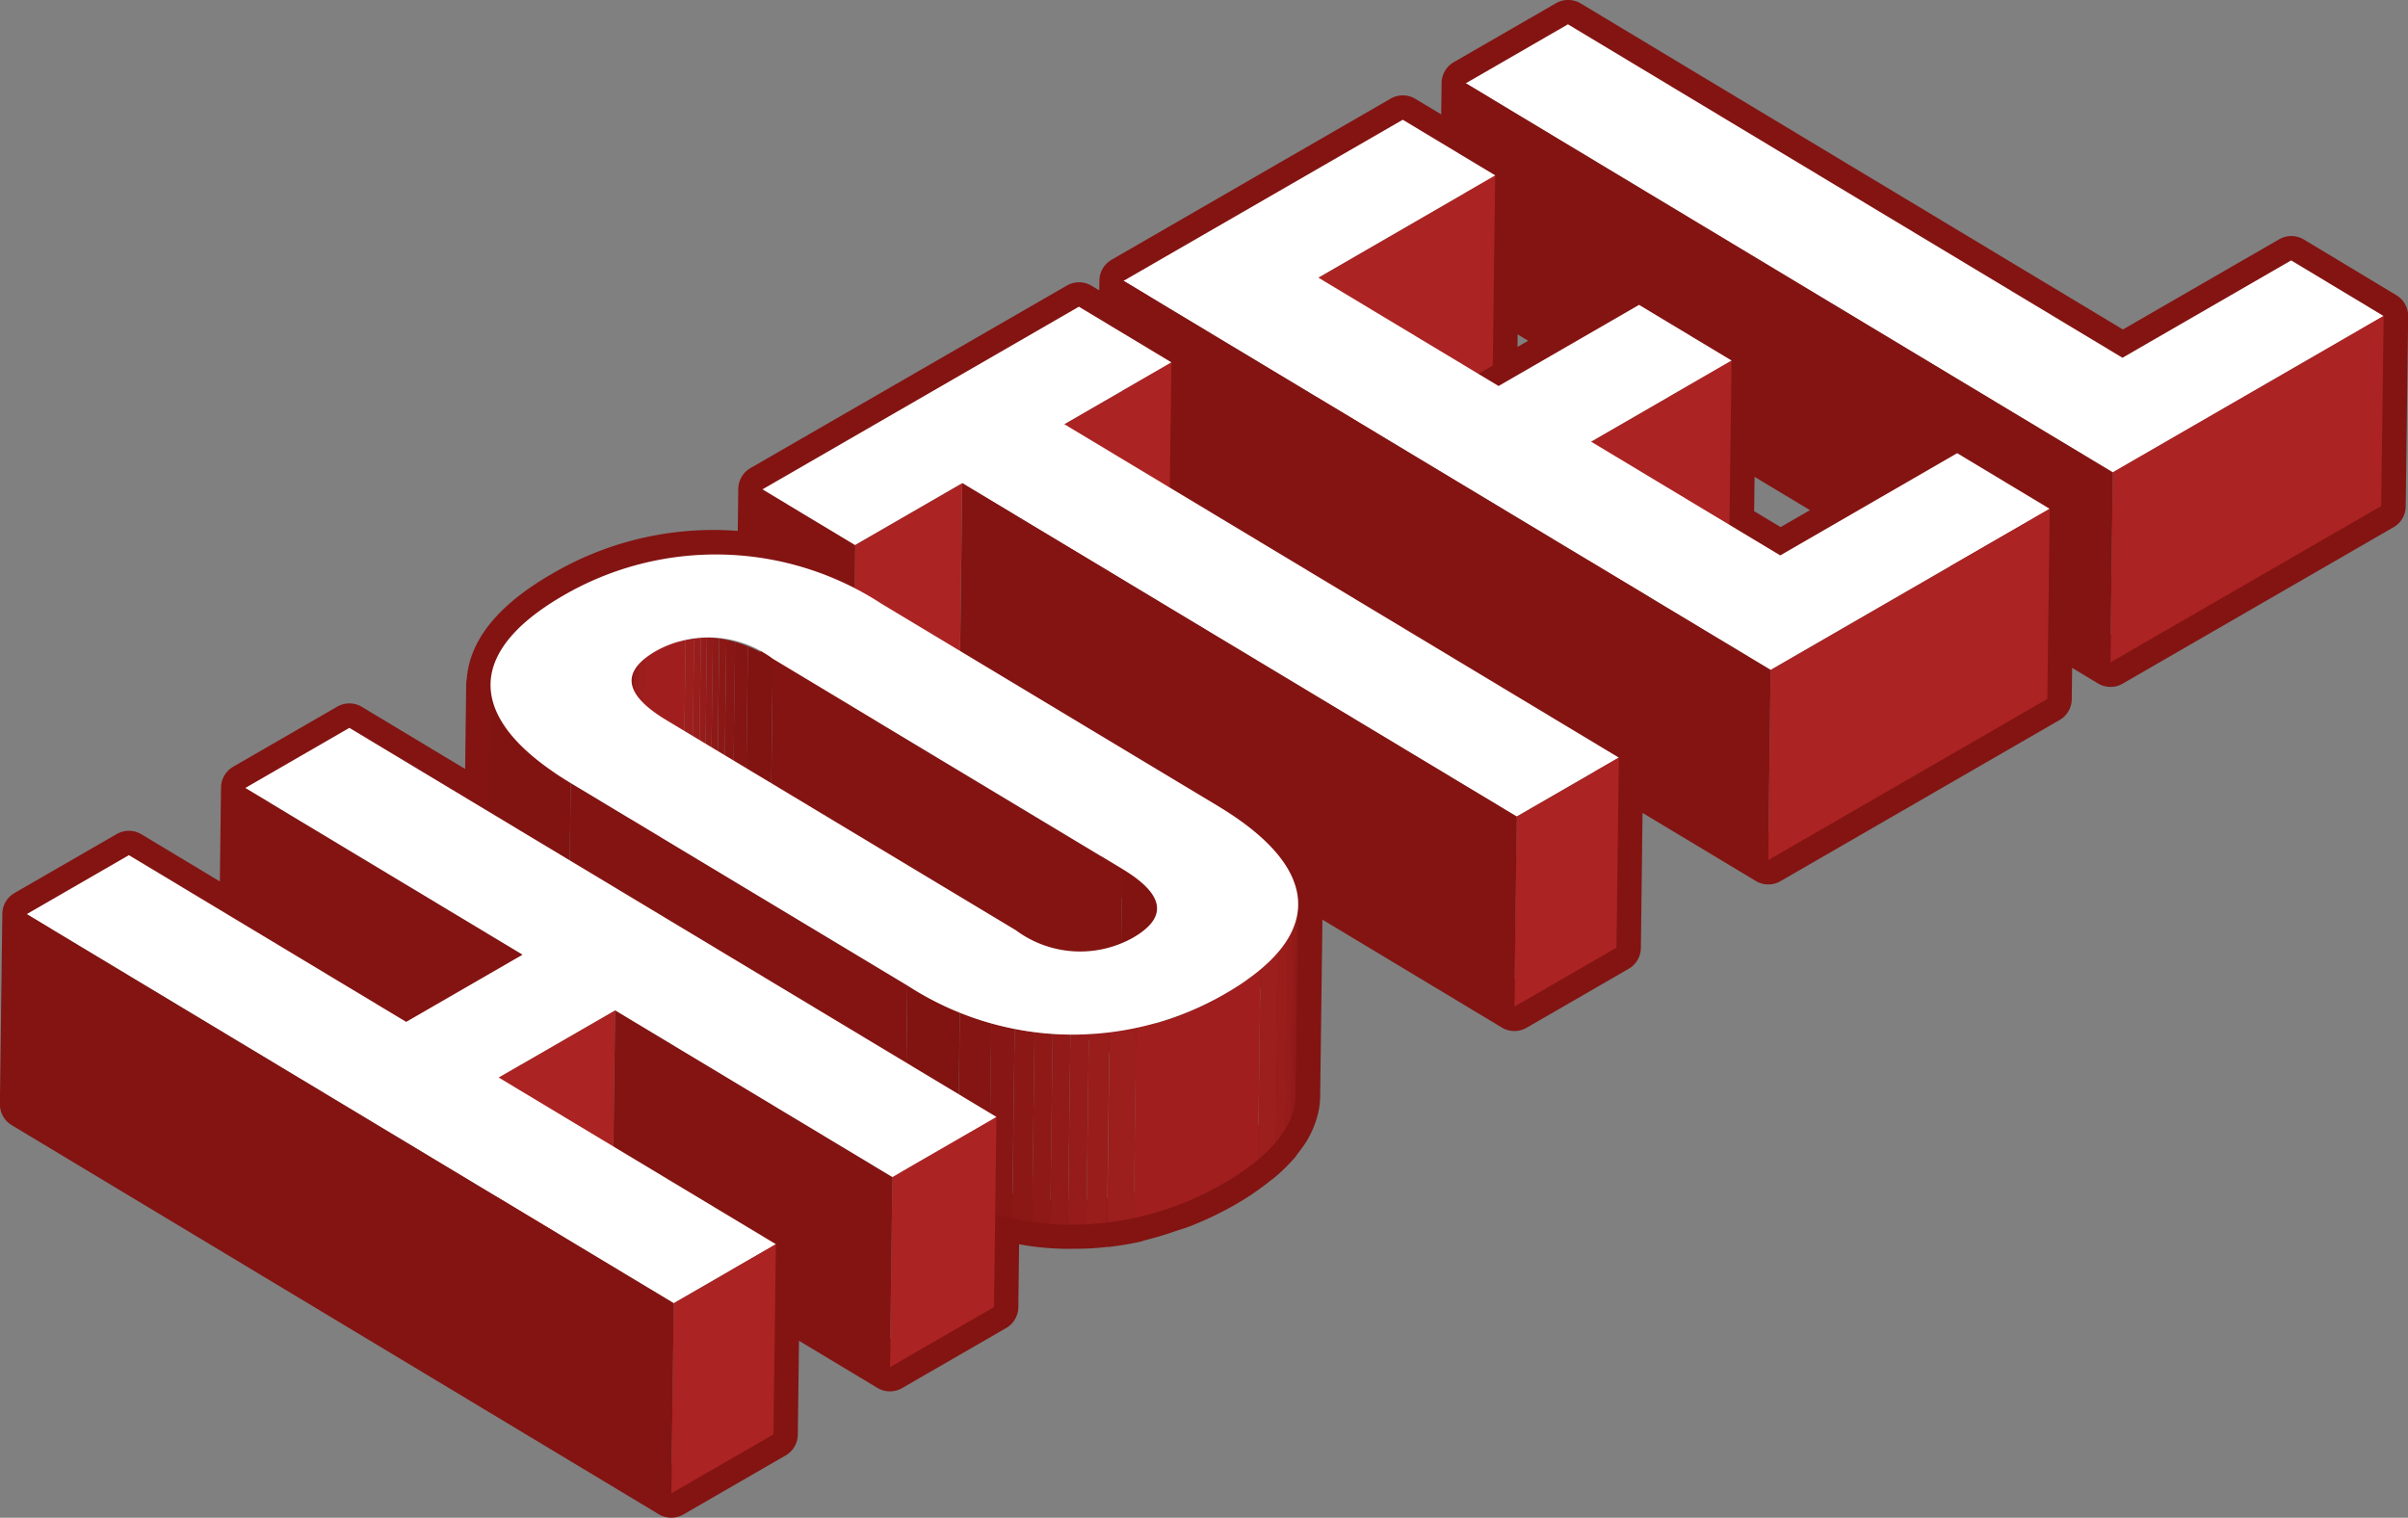 <svg xmlns="http://www.w3.org/2000/svg" xmlns:xlink="http://www.w3.org/1999/xlink" width="98.935" height="62.357" viewBox="0 0 98.935 62.357"><rect x="0" y="0" width="98.935" height="62.357" fill="#808080" stroke="none"/><defs><style>.a,.b{fill:none;}.b{stroke:#831412;stroke-linejoin:round;stroke-width:2px;}.c{isolation:isolate;}.d{fill:#fff;}.e{fill:#ab2322;}.f{fill:#831412;}.g{clip-path:url(#a);}.h{fill:#811310;}.i{fill:#841512;}.j{fill:#871614;}.k{fill:#8b1815;}.l{fill:#8e1917;}.m{fill:#921a19;}.n{fill:#951c1a;}.o{fill:#991d1b;}.p{fill:#9c1e1d;}.q{fill:#a01f1e;}.r{clip-path:url(#b);}.s{clip-path:url(#c);}.t{clip-path:url(#d);}</style><clipPath id="a"><path class="a" d="M-396.77,156.29l.1-7.813c0-.44.369-.84,1-1.206a4.436,4.436,0,0,1,4.8.32l-.1,7.811a4.44,4.44,0,0,0-4.8-.32C-396.4,155.45-396.764,155.85-396.77,156.29Z" transform="translate(396.77 -146.712)"/></clipPath><clipPath id="b"><path class="a" d="M-399.538,155.443l.1-7.813c-.017,1.355,1.093,2.735,3.294,4.058l-.1,7.813C-398.445,158.177-399.555,156.8-399.538,155.443Z" transform="translate(399.538 -147.63)"/></clipPath><clipPath id="c"><path class="a" d="M-385.613,152.888l-.1,7.813c.006-.49-.431-1.032-1.436-1.637l.1-7.811C-386.045,151.856-385.607,152.4-385.613,152.888Z" transform="translate(387.146 -151.253)"/></clipPath><clipPath id="d"><path class="a" d="M-375.2,151.96l-.1,7.811c-.017,1.258-1,2.494-2.986,3.639a12.477,12.477,0,0,1-13.075-.331l.1-7.813a12.468,12.468,0,0,0,13.075.331C-376.207,154.452-375.221,153.219-375.2,151.96Z" transform="translate(391.361 -151.96)"/></clipPath></defs><g transform="translate(1 0.999)"><path class="b" d="M-343.222,172.619l.09-7.293,6.146,3.694,11.467-6.621.038-3.032,2.555,1.537,11.128-6.426.1-7.811-3.8-2.287-6.929,4-22.783-13.7-4.2,2.423-.038,3.034-2.555-1.537-11.467,6.621-.027,2.148-1.809-1.089-13,7.5-.036,2.842a12.088,12.088,0,0,0-8.144,1.518c-2.029,1.173-3,2.435-2.984,3.721,0-.023-.015-.048-.015-.071l-.065,5.241-5.735-3.449-4.274,2.469-.069,5.6-4.716-2.835-4.2,2.423-.1,7.813,26.585,15.986,4.2-2.425.069-5.6,4.714,2.835,4.276-2.469.048-3.815c.232.063.465.126.7.174.132.029.264.046.394.069.067.013.132.025.2.036s.151.027.226.038c.249.036.5.063.745.082.182.015.362.021.545.027l.1,0,.088,0c.253,0,.507,0,.758-.01s.484-.033.725-.059l.08-.006.044,0q.55-.066,1.093-.182c.073-.015.144-.048.216-.065a12.125,12.125,0,0,0,1.183-.354c.191-.065.381-.115.57-.191a13.1,13.1,0,0,0,1.707-.819,10.308,10.308,0,0,0,1.361-.934c.021-.017.052-.034.073-.05a6.156,6.156,0,0,0,.735-.718c.013-.017.021-.033.034-.048.027-.031.044-.063.069-.094a4.442,4.442,0,0,0,.289-.4,3.175,3.175,0,0,0,.228-.454l0,0v0a2.969,2.969,0,0,0,.134-.421,2.47,2.47,0,0,0,.057-.425l0-.09.1-7.811a2.5,2.5,0,0,1-.1.473,2.664,2.664,0,0,0-.331-1.889l9.31,5.6Zm-13.86.13a6.375,6.375,0,0,1-.563.547,5.97,5.97,0,0,0,.6-.6Zm-26.558-11.364.006-.025Zm21.533,9.595a.848.848,0,0,0-.044-.209A.848.848,0,0,1-362.108,170.979Zm-.241-.6a1.725,1.725,0,0,1,.151.23A1.725,1.725,0,0,0-362.349,170.378Zm-1.185-1a6.468,6.468,0,0,1,.632.429A6.468,6.468,0,0,0-363.534,169.382Zm.783.568a3.363,3.363,0,0,1,.291.272A3.363,3.363,0,0,0-362.751,169.949ZM-348.3,148.7l.038-3.032,3.382,2.031-3.185,1.839-.825-.494Zm9.771,2.818,5.225,3.141-3.185,1.839-2.086-1.252Zm-44.619,9.235a3.656,3.656,0,0,1,.469-.32A3.656,3.656,0,0,0-383.153,160.752Zm-.287.279-.023.034Zm-5.2,2.839a3.935,3.935,0,0,1-.253-.4A3.935,3.935,0,0,0-388.635,163.87Zm1.024,1c-.136-.109-.222-.22-.343-.329C-387.833,164.649-387.747,164.76-387.611,164.869Zm-1.644-2a2.611,2.611,0,0,1-.1-.429A2.611,2.611,0,0,0-389.255,162.867ZM-356.5,171.8v0a3.565,3.565,0,0,1-.31.509,3.451,3.451,0,0,0,.322-.565C-356.492,171.763-356.488,171.781-356.5,171.8Z" transform="translate(408.639 -134.681)"/><g class="c" transform="translate(59.126)"><g transform="translate(0.097)"><path class="d" d="M-376.159,134.682l22.783,13.7,6.93-4,3.8,2.286-11.128,6.425-26.586-15.986Z" transform="translate(380.357 -134.682)"/></g><g transform="translate(26.585 11.985)"><path class="e" d="M-356.483,140.4l-.1,7.812-11.128,6.425.1-7.812Z" transform="translate(367.707 -140.405)"/></g><g transform="translate(0 2.424)"><path class="f" d="M-353.721,151.825l-.1,7.812L-380.4,143.651l.1-7.812Z" transform="translate(380.403 -135.839)"/></g></g><g class="c" transform="translate(45.066 3.921)"><g transform="translate(8 2.286)"><path class="e" d="M-375.931,137.646l-.1,7.812-7.269,4.2.1-7.812Z" transform="translate(383.297 -137.646)"/></g><g transform="translate(19.208 9.89)"><path class="e" d="M-372.076,141.277l-.1,7.812-5.772,3.333.1-7.812Z" transform="translate(377.945 -141.277)"/></g><g transform="translate(0.097)"><path class="d" d="M-375.6,136.554l3.8,2.286-7.269,4.2,7.405,4.453,5.772-3.333,3.8,2.286-5.772,3.333,7.773,4.674,7.269-4.2,3.8,2.286-11.467,6.621-26.585-15.986Z" transform="translate(387.071 -136.554)"/></g><g transform="translate(26.586 15.986)"><path class="e" d="M-362.858,144.188l-.1,7.812-11.467,6.621.1-7.812Z" transform="translate(374.422 -144.188)"/></g><g transform="translate(0 6.621)"><path class="f" d="M-360.436,155.7l-.1,7.812-26.585-15.986.1-7.812Z" transform="translate(387.118 -139.716)"/></g></g><g class="c" transform="translate(30.235 11.602)"><g transform="translate(12.399 2.286)"><path class="e" d="M-383.784,141.314l-.1,7.812-4.4,2.54.1-7.812Z" transform="translate(388.279 -141.314)"/></g><g transform="translate(3.802 7.249)"><path class="e" d="M-387.89,143.684l-.1,7.812-4.4,2.54.1-7.812Z" transform="translate(392.385 -143.684)"/></g><g transform="translate(0 7.503)"><path class="f" d="M-390.3,146.091l-.1,7.812-3.8-2.286.1-7.812Z" transform="translate(394.201 -143.805)"/></g><g transform="translate(0.097)"><path class="d" d="M-381.159,140.222l3.8,2.286-4.4,2.54,22.783,13.7-4.2,2.424-22.783-13.7-4.4,2.54-3.8-2.286Z" transform="translate(394.154 -140.222)"/></g><g transform="translate(30.984 18.525)"><path class="e" d="M-375.109,149.069l-.1,7.812-4.2,2.424.1-7.812Z" transform="translate(379.404 -149.069)"/></g><g transform="translate(8.201 7.249)"><path class="f" d="M-367.4,157.383l-.1,7.812-22.783-13.7.1-7.812Z" transform="translate(390.284 -143.684)"/></g></g><g class="c" transform="translate(19.058 21.78)"><g class="c" transform="translate(5.796 3.412)"><g class="g"><g class="c" transform="translate(0 -0.001)"><path class="h" d="M-393.368,147.4l-.1,7.811a7.106,7.106,0,0,0-1.024-.515l.1-7.811a7.1,7.1,0,0,1,1.024.515" transform="translate(399.267 -146.521)"/><path class="i" d="M-394.116,146.981l-.1,7.811q-.267-.107-.528-.182l.1-7.811a4.764,4.764,0,0,1,.526.182" transform="translate(398.991 -146.616)"/><path class="j" d="M-394.452,146.846l-.1,7.811c-.121-.036-.243-.065-.362-.09l.1-7.811c.119.023.239.054.362.09" transform="translate(398.802 -146.663)"/><path class="k" d="M-394.664,146.783l-.1,7.811q-.145-.031-.289-.05l.1-7.813c.1.015.193.031.291.052" transform="translate(398.651 -146.69)"/><path class="l" d="M-394.819,146.745l-.1,7.813c-.088-.013-.174-.023-.26-.029l.1-7.811c.086.006.172.015.26.027" transform="translate(398.515 -146.705)"/><path class="m" d="M-394.95,146.725l-.1,7.811c-.084-.006-.165-.01-.247-.01l.1-7.813c.082,0,.165.006.247.013" transform="translate(398.386 -146.711)"/><path class="n" d="M-395.066,146.712l-.1,7.813c-.084,0-.167,0-.249,0l.1-7.811c.082,0,.165-.006.249,0" transform="translate(398.256 -146.712)"/><path class="o" d="M-395.171,146.714l-.1,7.811c-.092,0-.184.013-.276.023l.1-7.811c.09-.013.182-.019.274-.023" transform="translate(398.111 -146.709)"/><path class="p" d="M-395.263,146.725l-.1,7.811c-.117.015-.235.033-.35.059l.1-7.813c.115-.023.232-.044.352-.057" transform="translate(397.928 -146.697)"/><path class="q" d="M-394.721,146.752l-.1,7.813a4.172,4.172,0,0,0-1.212.473,3.681,3.681,0,0,0-.5.341l.1-7.811a3.618,3.618,0,0,1,.5-.341,4.177,4.177,0,0,1,1.212-.475" transform="translate(397.035 -146.667)"/><path class="p" d="M-396.306,147.142l-.1,7.811a2,2,0,0,0-.241.237l.1-7.811a1.992,1.992,0,0,1,.241-.237" transform="translate(396.909 -146.241)"/><path class="o" d="M-396.48,147.255l-.1,7.811a1.381,1.381,0,0,0-.128.174l.1-7.811a1.333,1.333,0,0,1,.126-.174" transform="translate(396.842 -146.117)"/><path class="n" d="M-396.567,147.338l-.1,7.811a.983.983,0,0,0-.073.149l.1-7.813a1.209,1.209,0,0,1,.075-.147" transform="translate(396.804 -146.026)"/><path class="m" d="M-396.62,147.408l-.1,7.813a.889.889,0,0,0-.044.138l.1-7.811a.823.823,0,0,1,.044-.14" transform="translate(396.781 -145.95)"/><path class="l" d="M-396.654,147.475l-.1,7.811a.776.776,0,0,0-.019.14l.1-7.813a.8.8,0,0,1,.019-.138" transform="translate(396.771 -145.876)"/><path class="k" d="M-396.672,147.541l-.1,7.813,0,.029.1-7.813v-.029" transform="translate(396.77 -145.804)"/></g></g></g><g class="c" transform="translate(0 5.334)"><g class="r"><g class="c"><path class="h" d="M-396.148,151.688l-.1,7.813c-2.2-1.323-3.311-2.7-3.294-4.058l.1-7.813c-.017,1.355,1.093,2.735,3.294,4.058" transform="translate(399.538 -147.63)"/></g></g></g><g transform="translate(11.599 4.291)"><path class="f" d="M-379.552,155.761l-.1,7.812L-394,154.943l.1-7.812Z" transform="translate(393.999 -147.132)"/></g><g class="c" transform="translate(25.949 12.921)"><g class="s"><g class="c"><path class="h" d="M-385.613,152.888l-.1,7.813c.006-.49-.431-1.032-1.436-1.637l.1-7.811c1,.6,1.441,1.145,1.434,1.635" transform="translate(387.146 -151.253)"/></g></g></g><g transform="translate(3.294 9.393)"><path class="f" d="M-384.039,157.884l-.1,7.812-13.829-8.315.1-7.812Z" transform="translate(397.965 -149.568)"/></g><g class="c" transform="translate(17.123 14.401)"><g class="t"><g class="c"><path class="k" d="M-383.592,151.96l-.1,7.811,0,.09.1-7.811,0-.09" transform="translate(399.75 -151.96)"/><path class="l" d="M-383.567,152l-.1,7.811a2.471,2.471,0,0,1-.057.425l.1-7.813a2.411,2.411,0,0,0,.057-.423" transform="translate(399.72 -151.913)"/><path class="m" d="M-383.553,152.205l-.1,7.813a2.808,2.808,0,0,1-.136.427l.1-7.813a2.791,2.791,0,0,0,.136-.427" transform="translate(399.649 -151.692)"/><path class="n" d="M-383.57,152.409l-.1,7.813a3.18,3.18,0,0,1-.228.454l.1-7.811a3.193,3.193,0,0,0,.228-.456" transform="translate(399.53 -151.469)"/><path class="o" d="M-383.593,152.627l-.1,7.811a4.441,4.441,0,0,1-.392.54l.1-7.813a4.434,4.434,0,0,0,.392-.538" transform="translate(399.325 -151.23)"/><path class="p" d="M-383.6,152.884l-.1,7.813a6.317,6.317,0,0,1-.735.718l.1-7.811a6.023,6.023,0,0,0,.735-.72" transform="translate(398.941 -150.949)"/><path class="q" d="M-381.666,153.228l-.1,7.811a10.153,10.153,0,0,1-1.434.984,12.631,12.631,0,0,1-3.675,1.428l.1-7.811a12.634,12.634,0,0,0,3.675-1.43,10.157,10.157,0,0,0,1.434-.982" transform="translate(396.272 -150.573)"/><path class="p" d="M-386.2,154.38l-.1,7.811q-.543.116-1.093.182l.1-7.813q.55-.063,1.093-.18" transform="translate(395.701 -149.313)"/><path class="o" d="M-386.855,154.466l-.1,7.813c-.281.034-.565.057-.848.069l.1-7.811c.285-.015.567-.038.848-.071" transform="translate(395.258 -149.218)"/><path class="n" d="M-387.307,154.5l-.1,7.811c-.251.013-.5.015-.758.01l.1-7.811c.253,0,.507,0,.758-.01" transform="translate(394.862 -149.181)"/><path class="m" d="M-387.684,154.524l-.1,7.811c-.243,0-.486-.015-.729-.036l.1-7.811c.243.019.486.031.729.036" transform="translate(394.481 -149.194)"/><path class="l" d="M-388.023,154.531l-.1,7.811c-.247-.019-.5-.046-.745-.08l.1-7.813c.247.036.5.063.743.082" transform="translate(394.092 -149.237)"/><path class="k" d="M-388.34,154.523l-.1,7.813c-.272-.04-.545-.086-.817-.145l.1-7.811c.272.057.544.1.819.142" transform="translate(393.665 -149.311)"/><path class="j" d="M-388.658,154.506l-.1,7.811c-.32-.065-.639-.144-.959-.237l.1-7.813q.477.138.957.239" transform="translate(393.164 -149.436)"/><path class="i" d="M-388.939,154.5l-.1,7.813c-.433-.126-.865-.276-1.294-.448l.1-7.811q.644.258,1.3.446" transform="translate(392.488 -149.669)"/><path class="h" d="M-389.108,154.617l-.1,7.811a15.012,15.012,0,0,1-2.157-1.076l.1-7.813a15.023,15.023,0,0,0,2.157,1.078" transform="translate(391.361 -150.233)"/></g></g></g><g transform="translate(0.097)"><path class="d" d="M-396.494,146.767a12.471,12.471,0,0,1,13.06.339l13.829,8.315c4.247,2.555,4.431,5.321.31,7.7a12.468,12.468,0,0,1-13.075-.331l-13.829-8.315C-400.445,151.923-400.629,149.156-396.494,146.767ZM-373.541,158l-14.352-8.629a4.436,4.436,0,0,0-4.8-.32c-1.342.775-1.47,1.7.429,2.842l14.352,8.629a4.436,4.436,0,0,0,4.812.31c1.328-.766,1.455-1.69-.444-2.831" transform="translate(399.492 -145.083)"/></g></g><g class="c" transform="translate(0 28.906)"><g transform="translate(8.982 2.468)"><path class="f" d="M-392.862,156.514l-.1,7.812-11.392-6.85.1-7.812Z" transform="translate(404.35 -149.665)"/></g><g transform="translate(19.392 11.604)"><path class="e" d="M-394.5,154.027l-.1,7.812-4.784,2.762.1-7.812Z" transform="translate(399.378 -154.027)"/></g><g transform="translate(35.568 15.986)"><path class="e" d="M-387.282,156.12l-.1,7.812-4.275,2.468.1-7.812Z" transform="translate(391.654 -156.12)"/></g><g transform="translate(24.176 11.604)"><path class="f" d="M-385.605,160.877l-.1,7.812-11.392-6.85.1-7.812Z" transform="translate(397.094 -154.027)"/></g><g transform="translate(0.097)"><path class="d" d="M-395.336,148.486l26.586,15.986-4.275,2.468-11.392-6.85-4.784,2.762,11.392,6.85-4.2,2.424-26.585-15.986,4.2-2.424,11.392,6.85,4.784-2.762-11.392-6.85Z" transform="translate(408.593 -148.486)"/></g><g transform="translate(26.585 21.216)"><path class="e" d="M-391.649,158.618l-.1,7.812-4.2,2.424.1-7.812Z" transform="translate(395.943 -158.618)"/></g><g transform="translate(0 7.654)"><path class="f" d="M-381.957,168.127l-.1,7.812-26.586-15.986.1-7.812Z" transform="translate(408.639 -152.141)"/></g></g></g></svg>